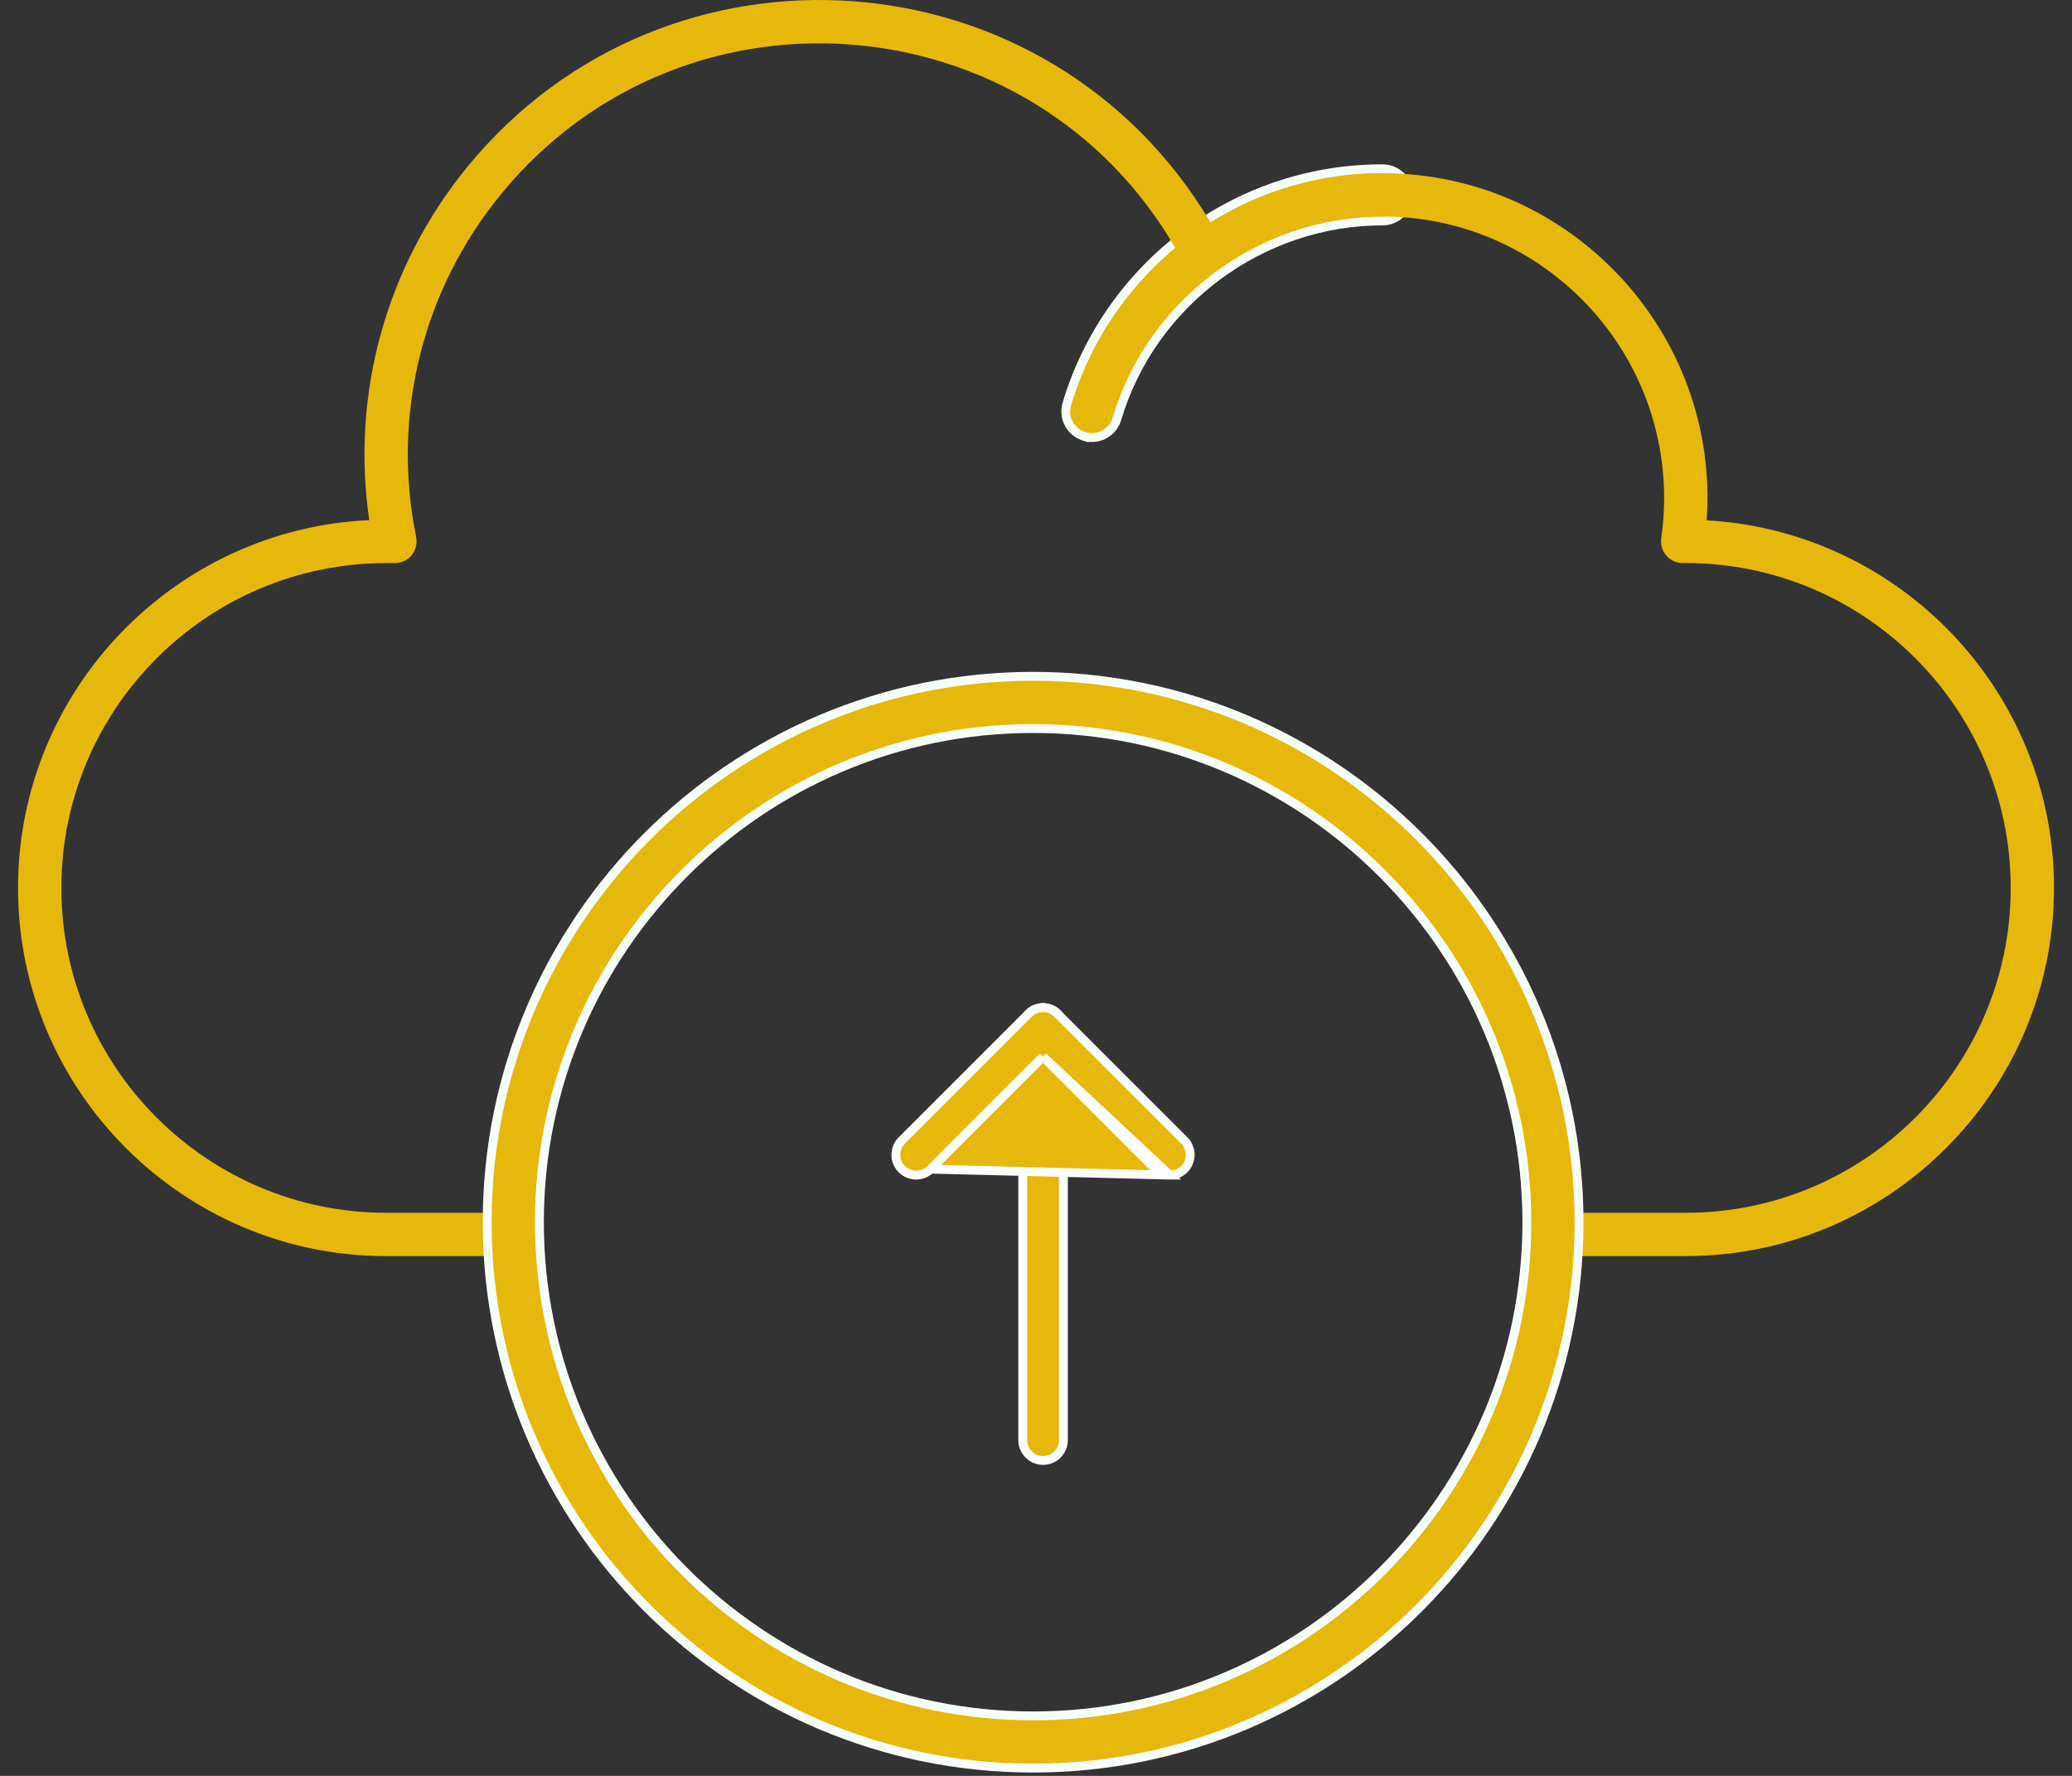 <svg width="70" height="60" viewBox="0 0 70 60" fill="none" xmlns="http://www.w3.org/2000/svg">
<rect x="0" y="0" width="70" height="60" fill="#333333" stroke="none"/>
<path d="M36.636 14.746L36.729 14.773L36.733 14.769C37.17 14.848 37.605 14.586 37.733 14.152C38.905 10.215 42.596 7.465 46.708 7.465C47.195 7.465 47.59 7.07 47.59 6.583C47.59 6.096 47.195 5.702 46.708 5.702C41.654 5.702 37.407 9.067 36.043 13.649C35.904 14.116 36.17 14.607 36.636 14.746Z" fill="#E5B80B" stroke="#F9FFF9" stroke-width="0.3"/>
<path d="M56.953 42.438H52.563C52.159 42.438 51.831 42.111 51.831 41.707C51.831 41.303 52.159 40.975 52.563 40.975H56.953C63.005 40.975 67.929 36.051 67.929 29.999C67.929 23.947 63.005 19.023 56.953 19.023H56.847C56.635 19.023 56.434 18.931 56.295 18.771C56.156 18.61 56.093 18.397 56.123 18.187C56.188 17.732 56.221 17.274 56.221 16.828C56.221 11.583 51.954 7.315 46.709 7.315C44.668 7.315 42.722 7.953 41.081 9.16C40.721 9.425 40.208 9.307 40 8.91C35.352 0.06 23.212 -1.129 16.918 6.571C14.266 9.814 13.224 14.034 14.059 18.146C14.151 18.6 13.804 19.024 13.342 19.024H13.049C6.997 19.024 2.073 23.948 2.073 30C2.073 36.051 6.997 40.975 13.049 40.975H17.439C17.843 40.975 18.171 41.303 18.171 41.707C18.171 42.111 17.843 42.439 17.439 42.439H13.049C6.19 42.439 0.609 36.858 0.609 30C0.609 23.333 5.881 17.874 12.474 17.573C11.855 13.307 13.04 9.003 15.784 5.644C22.523 -2.6 35.437 -1.676 40.897 7.517C42.638 6.425 44.631 5.852 46.709 5.852C53.063 5.852 58.099 11.261 57.658 17.58C64.191 17.946 69.392 23.376 69.392 29.999C69.392 36.858 63.812 42.438 56.953 42.438L56.953 42.438Z" fill="#E5B80B"/>
<path d="M16.459 41.294C16.459 51.463 24.733 59.737 34.903 59.737C45.073 59.737 53.346 51.463 53.346 41.294C53.346 31.123 45.073 22.85 34.903 22.85C24.733 22.85 16.459 31.124 16.459 41.294ZM18.223 41.294C18.223 32.097 25.706 24.614 34.903 24.614C44.1 24.614 51.583 32.096 51.583 41.294C51.583 50.49 44.1 57.973 34.903 57.973C25.706 57.973 18.223 50.49 18.223 41.294Z" fill="#E5B80B" stroke="#F9FFF9" stroke-width="0.3"/>
<path d="M34.553 48.658C34.553 49.036 34.86 49.343 35.239 49.343C35.617 49.343 35.925 49.037 35.925 48.658V34.729C35.925 34.35 35.617 34.043 35.239 34.043C34.86 34.043 34.553 34.35 34.553 34.729V48.658Z" fill="#E5B80B" stroke="white" stroke-width="0.3"/>
<path d="M35.237 35.7L31.437 39.501L35.237 35.7ZM35.237 35.7L39.038 39.501C39.172 39.635 39.348 39.702 39.523 39.702L35.237 35.7ZM30.467 39.501C30.735 39.769 31.169 39.769 31.437 39.501L39.523 39.702C39.698 39.702 39.874 39.635 40.008 39.501C40.276 39.233 40.276 38.799 40.008 38.531L35.722 34.245C35.455 33.978 35.02 33.977 34.753 34.245C34.752 34.245 34.752 34.246 34.752 34.246L30.467 38.531C30.199 38.799 30.199 39.233 30.467 39.501Z" fill="#E5B80B" stroke="white" stroke-width="0.3"/>
</svg>
